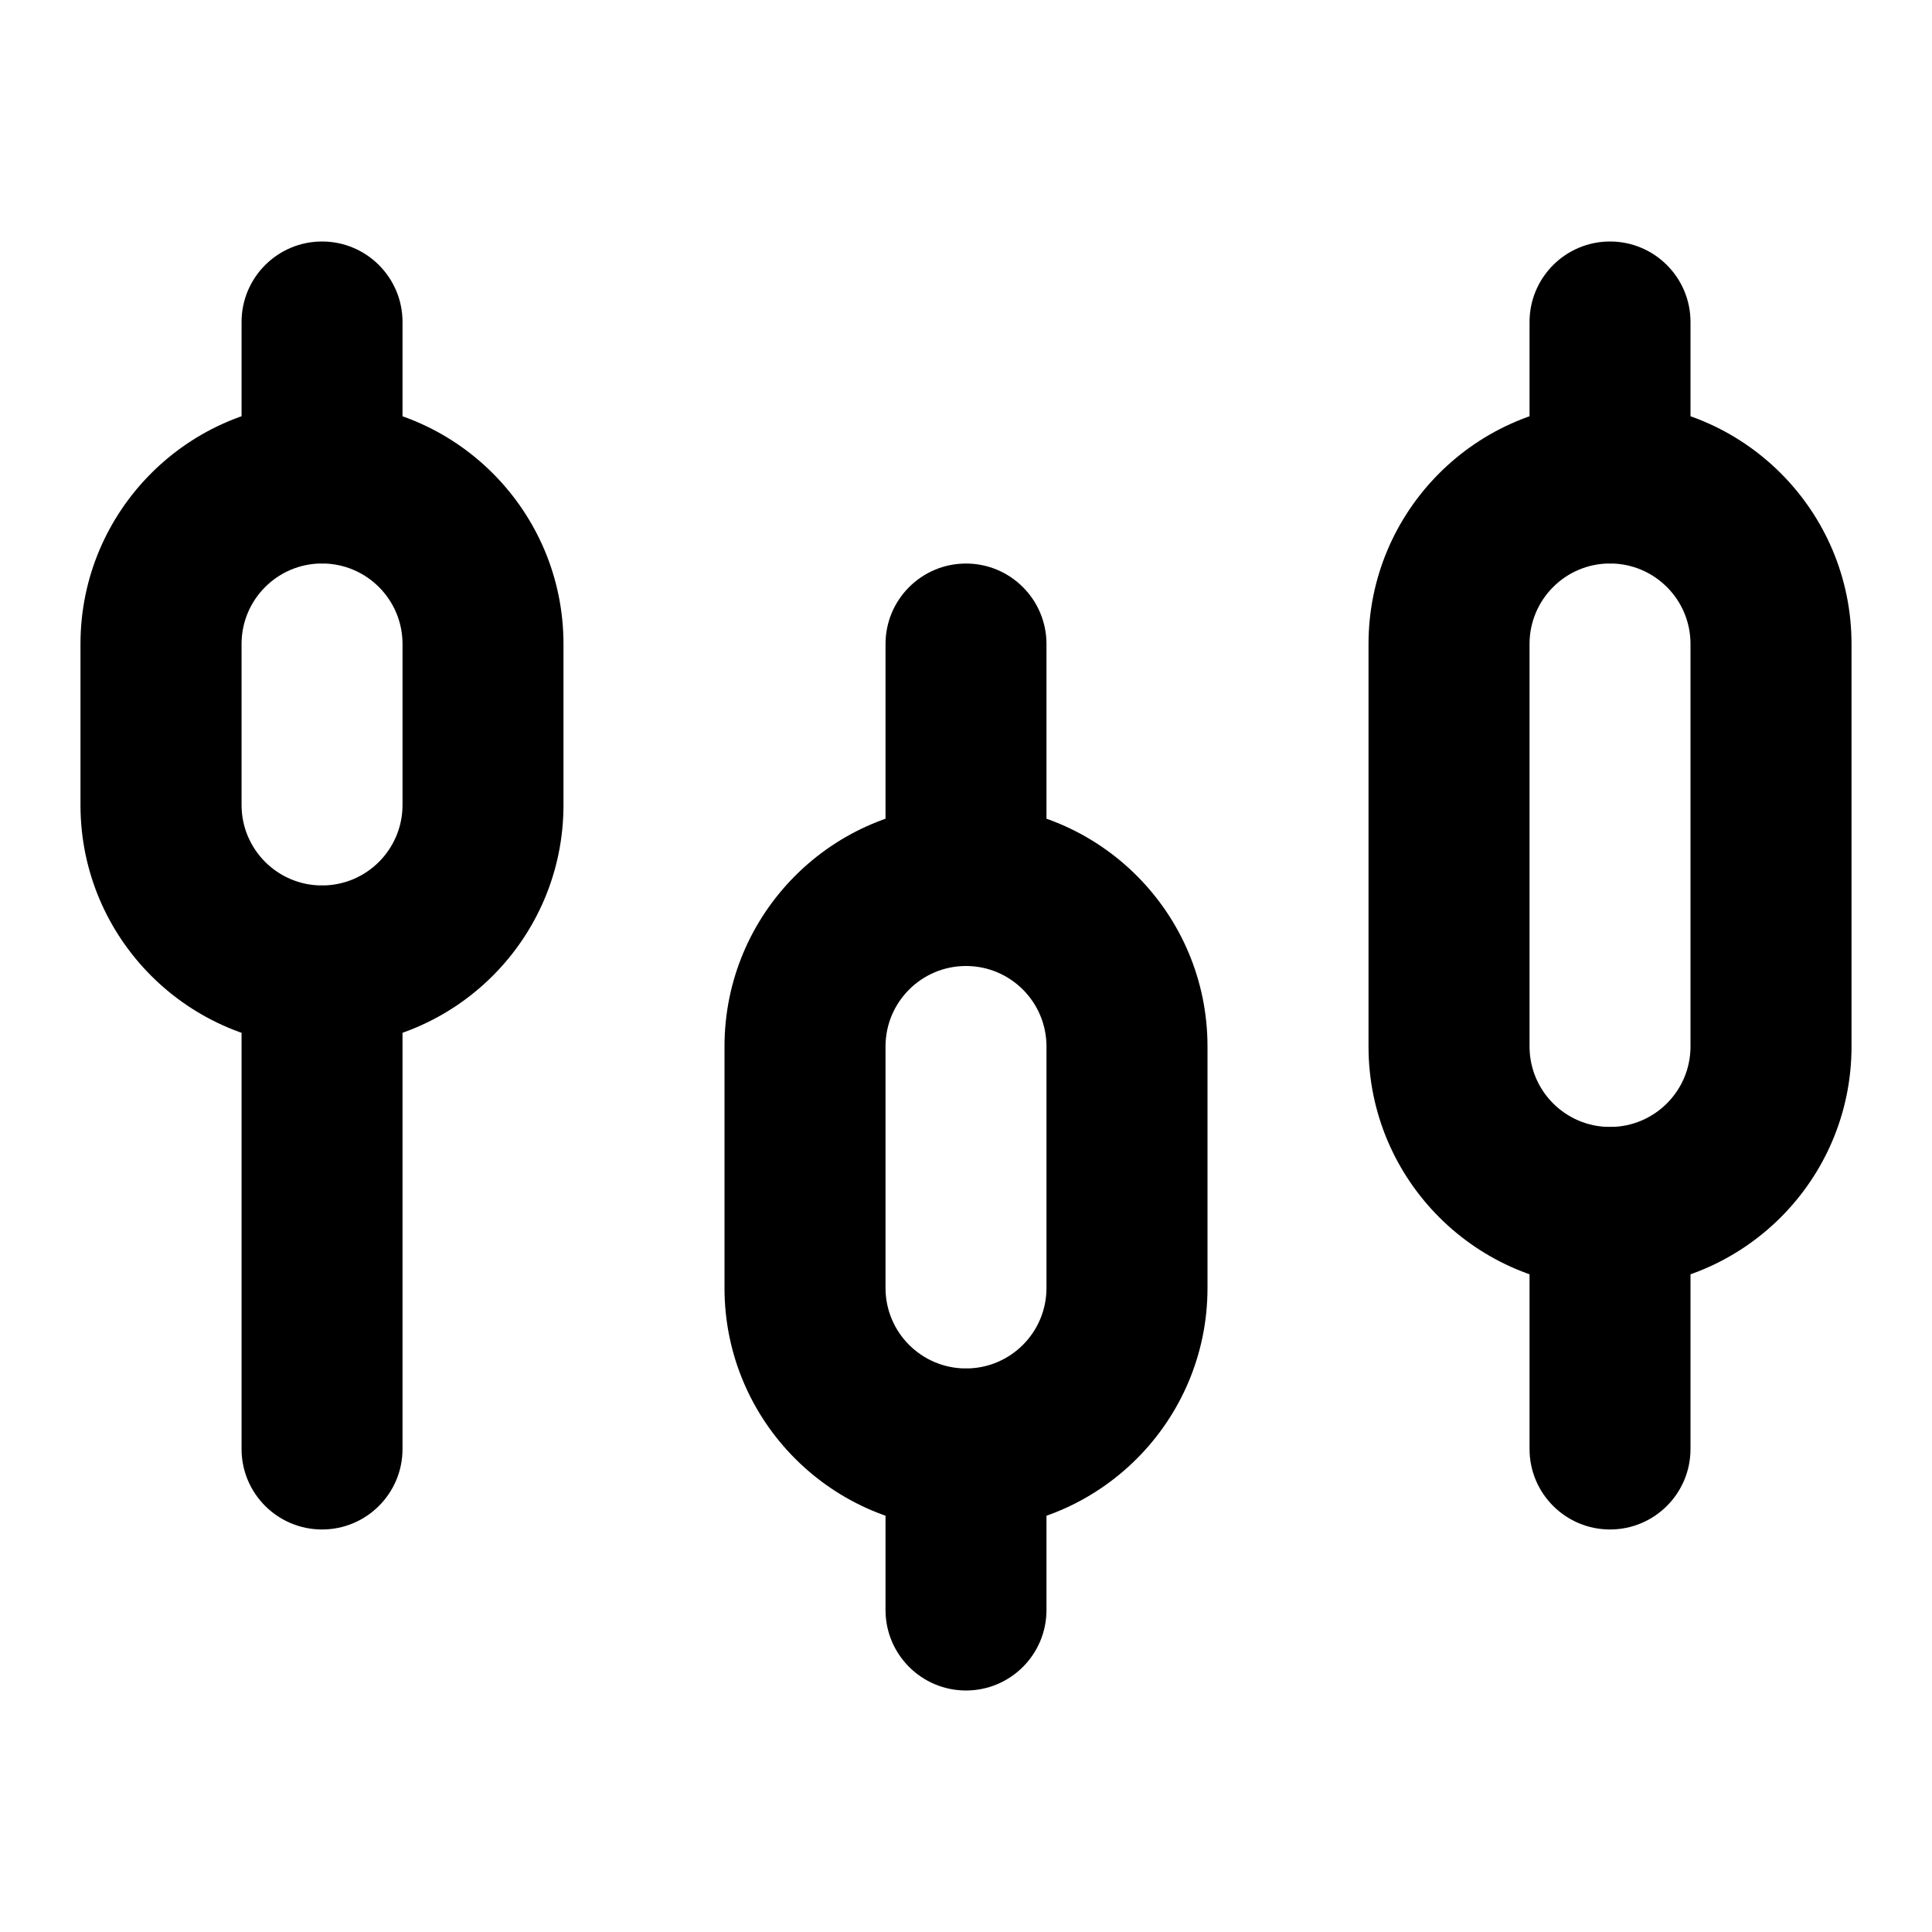 <!-- Generated by IcoMoon.io -->
<svg version="1.1" xmlns="http://www.w3.org/2000/svg" width="32" height="32" viewBox="0 0 32 32">
<title>candlesticks</title>
<path d="M6.667 5.333c0-0.736-0.597-1.333-1.333-1.333s-1.333 0.597-1.333 1.333v2.667c0 0.736 0.597 1.333 1.333 1.333s1.333-0.597 1.333-1.333v-2.667z"></path>
<path d="M6.667 16c0-0.736-0.597-1.333-1.333-1.333s-1.333 0.597-1.333 1.333v8c0 0.736 0.597 1.333 1.333 1.333s1.333-0.597 1.333-1.333v-8z"></path>
<path d="M6.667 13.333c0 0.736-0.597 1.333-1.333 1.333s-1.333-0.597-1.333-1.333v-2.667c0-0.736 0.597-1.333 1.333-1.333s1.333 0.597 1.333 1.333v2.667zM5.333 6.667c-2.209 0-4 1.791-4 4v2.667c0 2.209 1.791 4 4 4s4-1.791 4-4v-2.667c0-2.209-1.791-4-4-4z"></path>
<path d="M17.333 10.667c0-0.736-0.597-1.333-1.333-1.333s-1.333 0.597-1.333 1.333v4c0 0.736 0.597 1.333 1.333 1.333s1.333-0.597 1.333-1.333v-4z"></path>
<path d="M17.333 24c0-0.736-0.597-1.333-1.333-1.333s-1.333 0.597-1.333 1.333v2.667c0 0.736 0.597 1.333 1.333 1.333s1.333-0.597 1.333-1.333v-2.667z"></path>
<path d="M17.333 21.333c0 0.736-0.597 1.333-1.333 1.333s-1.333-0.597-1.333-1.333v-4c0-0.736 0.597-1.333 1.333-1.333s1.333 0.597 1.333 1.333v4zM16 13.333c-2.209 0-4 1.791-4 4v4c0 2.209 1.791 4 4 4s4-1.791 4-4v-4c0-2.209-1.791-4-4-4z"></path>
<path d="M28 5.333c0-0.736-0.597-1.333-1.333-1.333s-1.333 0.597-1.333 1.333v2.667c0 0.736 0.597 1.333 1.333 1.333s1.333-0.597 1.333-1.333v-2.667z"></path>
<path d="M28 20c0-0.736-0.597-1.333-1.333-1.333s-1.333 0.597-1.333 1.333v4c0 0.736 0.597 1.333 1.333 1.333s1.333-0.597 1.333-1.333v-4z"></path>
<path d="M28 17.333c0 0.736-0.597 1.333-1.333 1.333s-1.333-0.597-1.333-1.333v-6.667c0-0.736 0.597-1.333 1.333-1.333s1.333 0.597 1.333 1.333v6.667zM26.667 6.667c-2.209 0-4 1.791-4 4v6.667c0 2.209 1.791 4 4 4s4-1.791 4-4v-6.667c0-2.209-1.791-4-4-4z"></path>
</svg>
